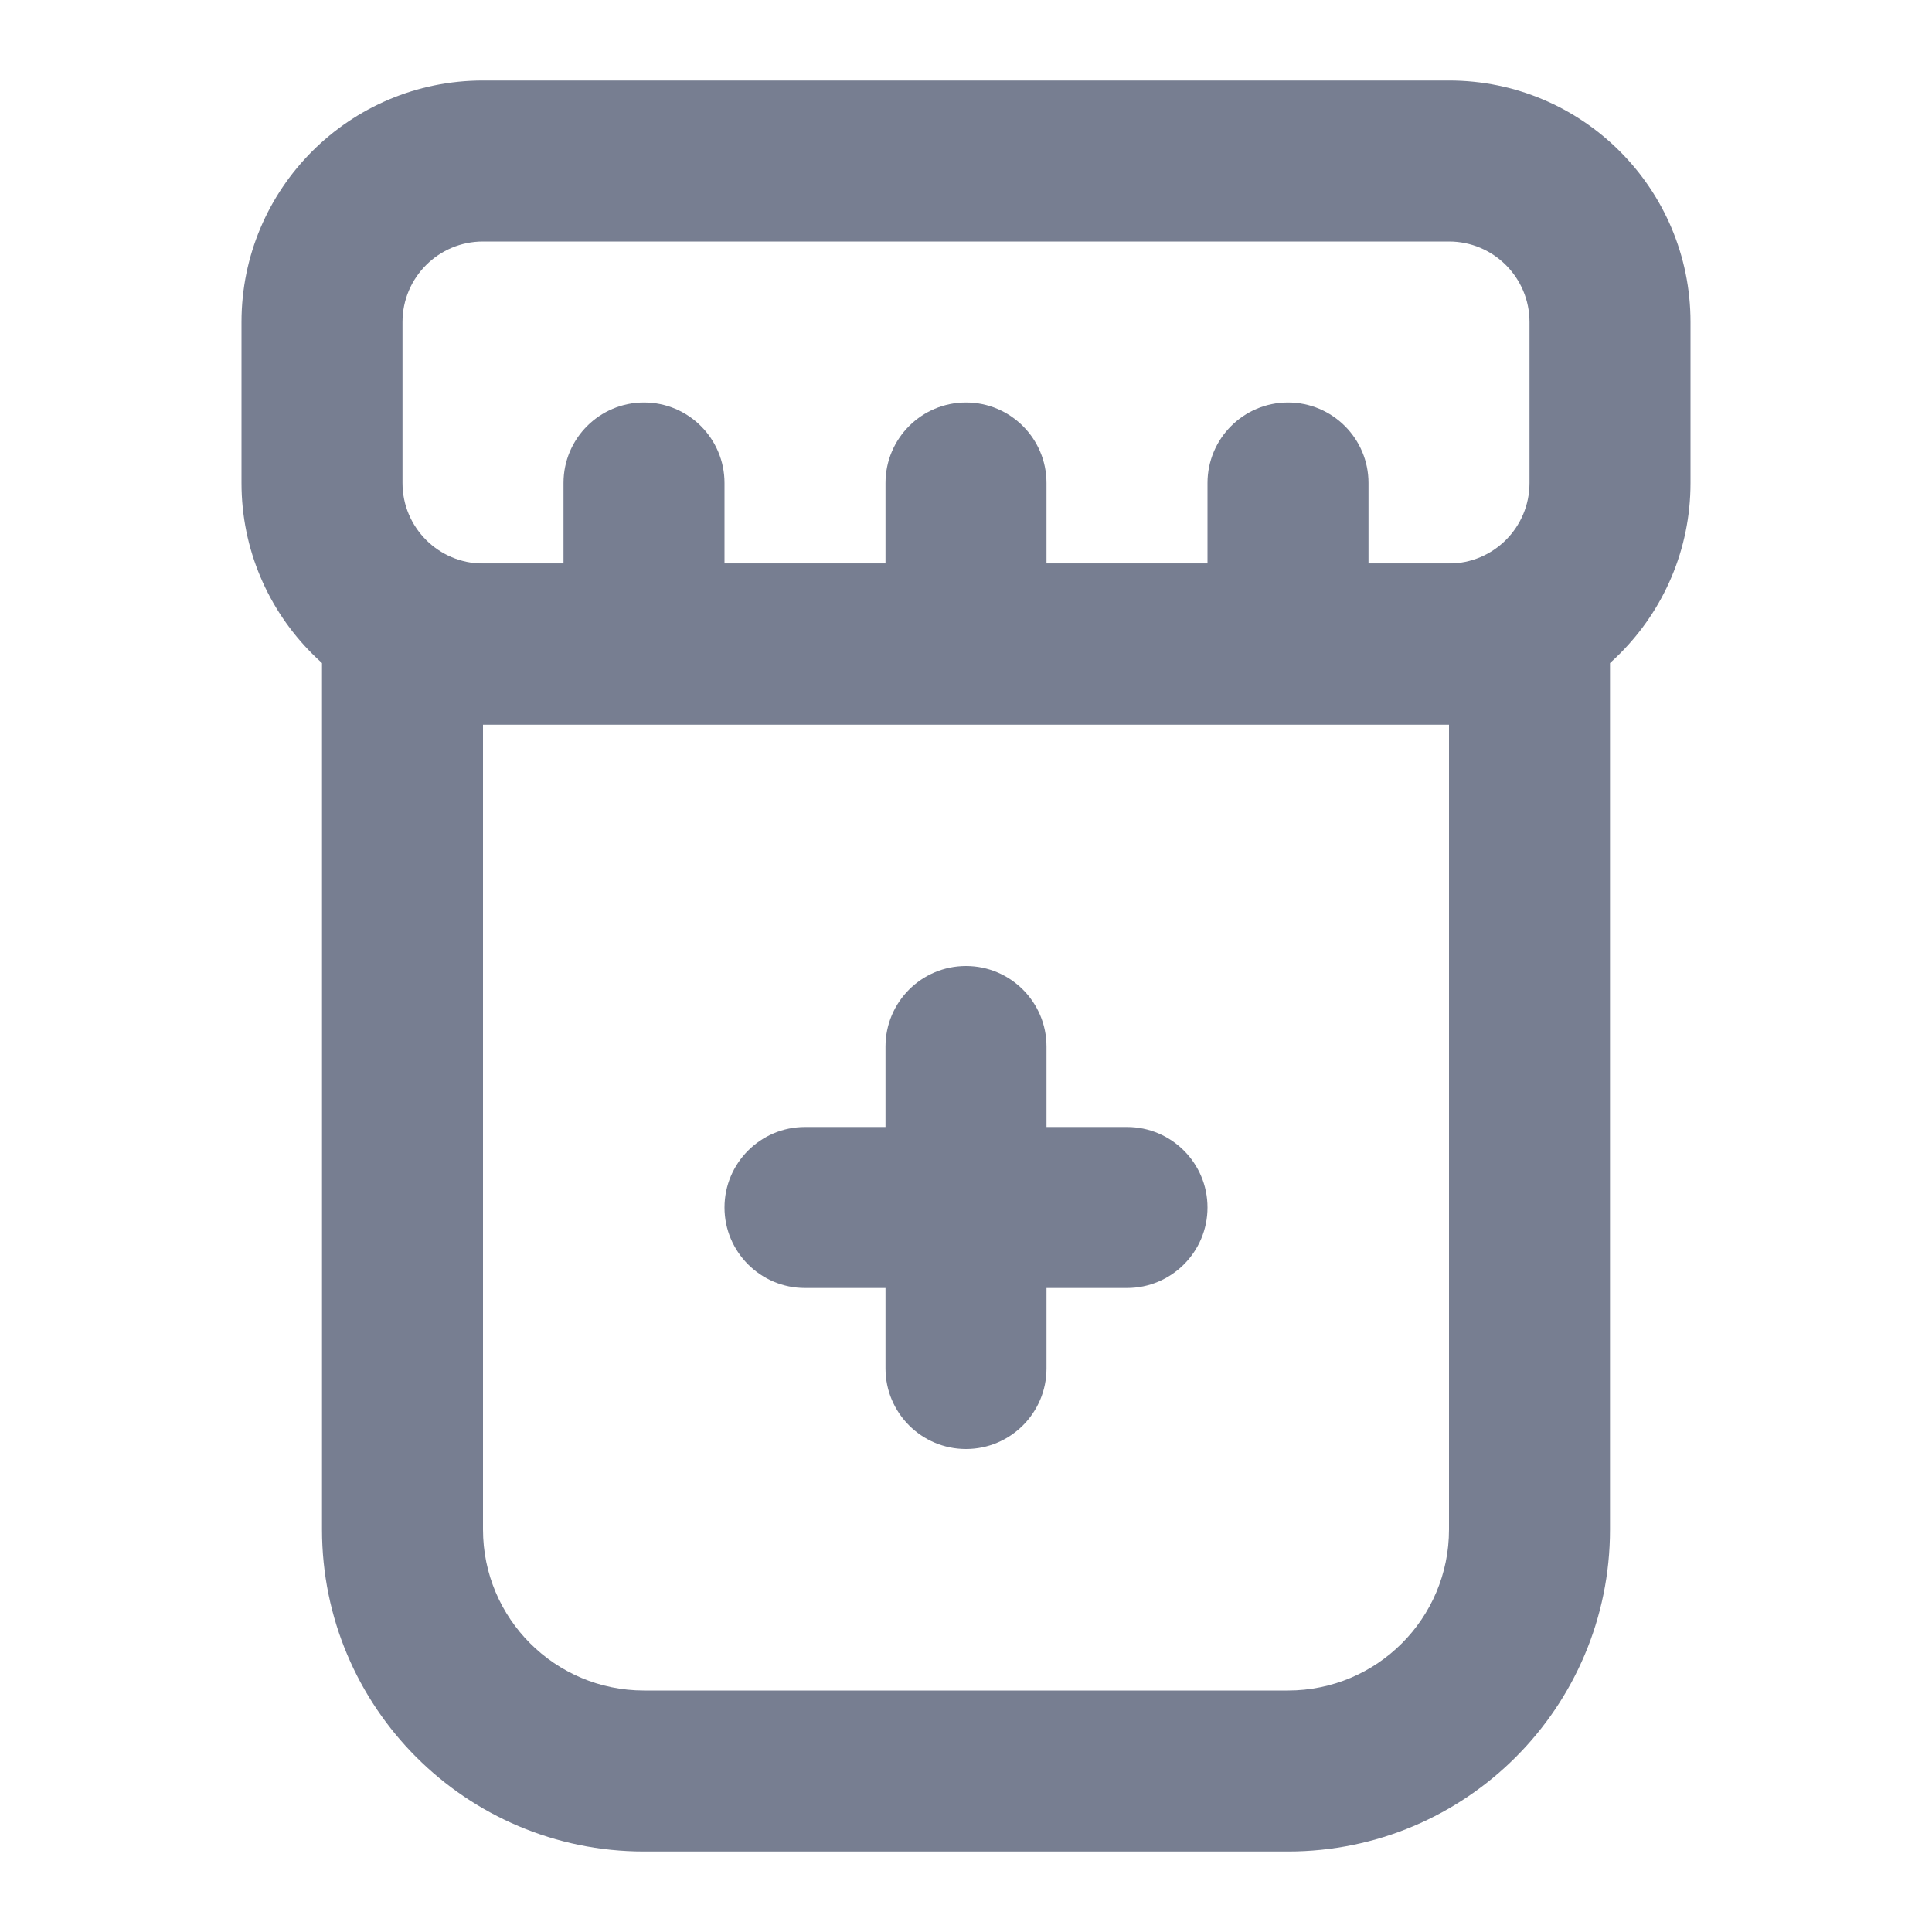 <svg width="24" height="24" viewBox="0 0 24 24" fill="none" xmlns="http://www.w3.org/2000/svg">
<path fill-rule="evenodd" clip-rule="evenodd" d="M18 9H6V19C6 20.105 6.895 21 8 21H16C17.105 21 18 20.105 18 19V9ZM4 7V19C4 21.209 5.791 23 8 23H16C18.209 23 20 21.209 20 19V7H4Z" fill="#777E91"/>
<path d="M12 12C11.448 12 11 12.448 11 13V14H10C9.448 14 9 14.448 9 15C9 15.552 9.448 16 10 16H11V17C11 17.552 11.448 18 12 18C12.552 18 13 17.552 13 17V16H14C14.552 16 15 15.552 15 15C15 14.448 14.552 14 14 14H13V13C13 12.448 12.552 12 12 12Z" fill="#777E91"/>
<path fill-rule="evenodd" clip-rule="evenodd" d="M18 9C19.657 9 21 7.657 21 6V4C21 2.343 19.657 1 18 1H6C4.343 1 3 2.343 3 4V6C3 7.657 4.343 9 6 9H18ZM6 3H18C18.552 3 19 3.448 19 4V6C19 6.552 18.552 7 18 7H17V6C17 5.448 16.552 5 16 5C15.448 5 15 5.448 15 6V7H13V6C13 5.448 12.552 5 12 5C11.448 5 11 5.448 11 6V7H9V6C9 5.448 8.552 5 8 5C7.448 5 7 5.448 7 6V7H6C5.448 7 5 6.552 5 6V4C5 3.448 5.448 3 6 3Z" fill="#777E91"/>
</svg>
